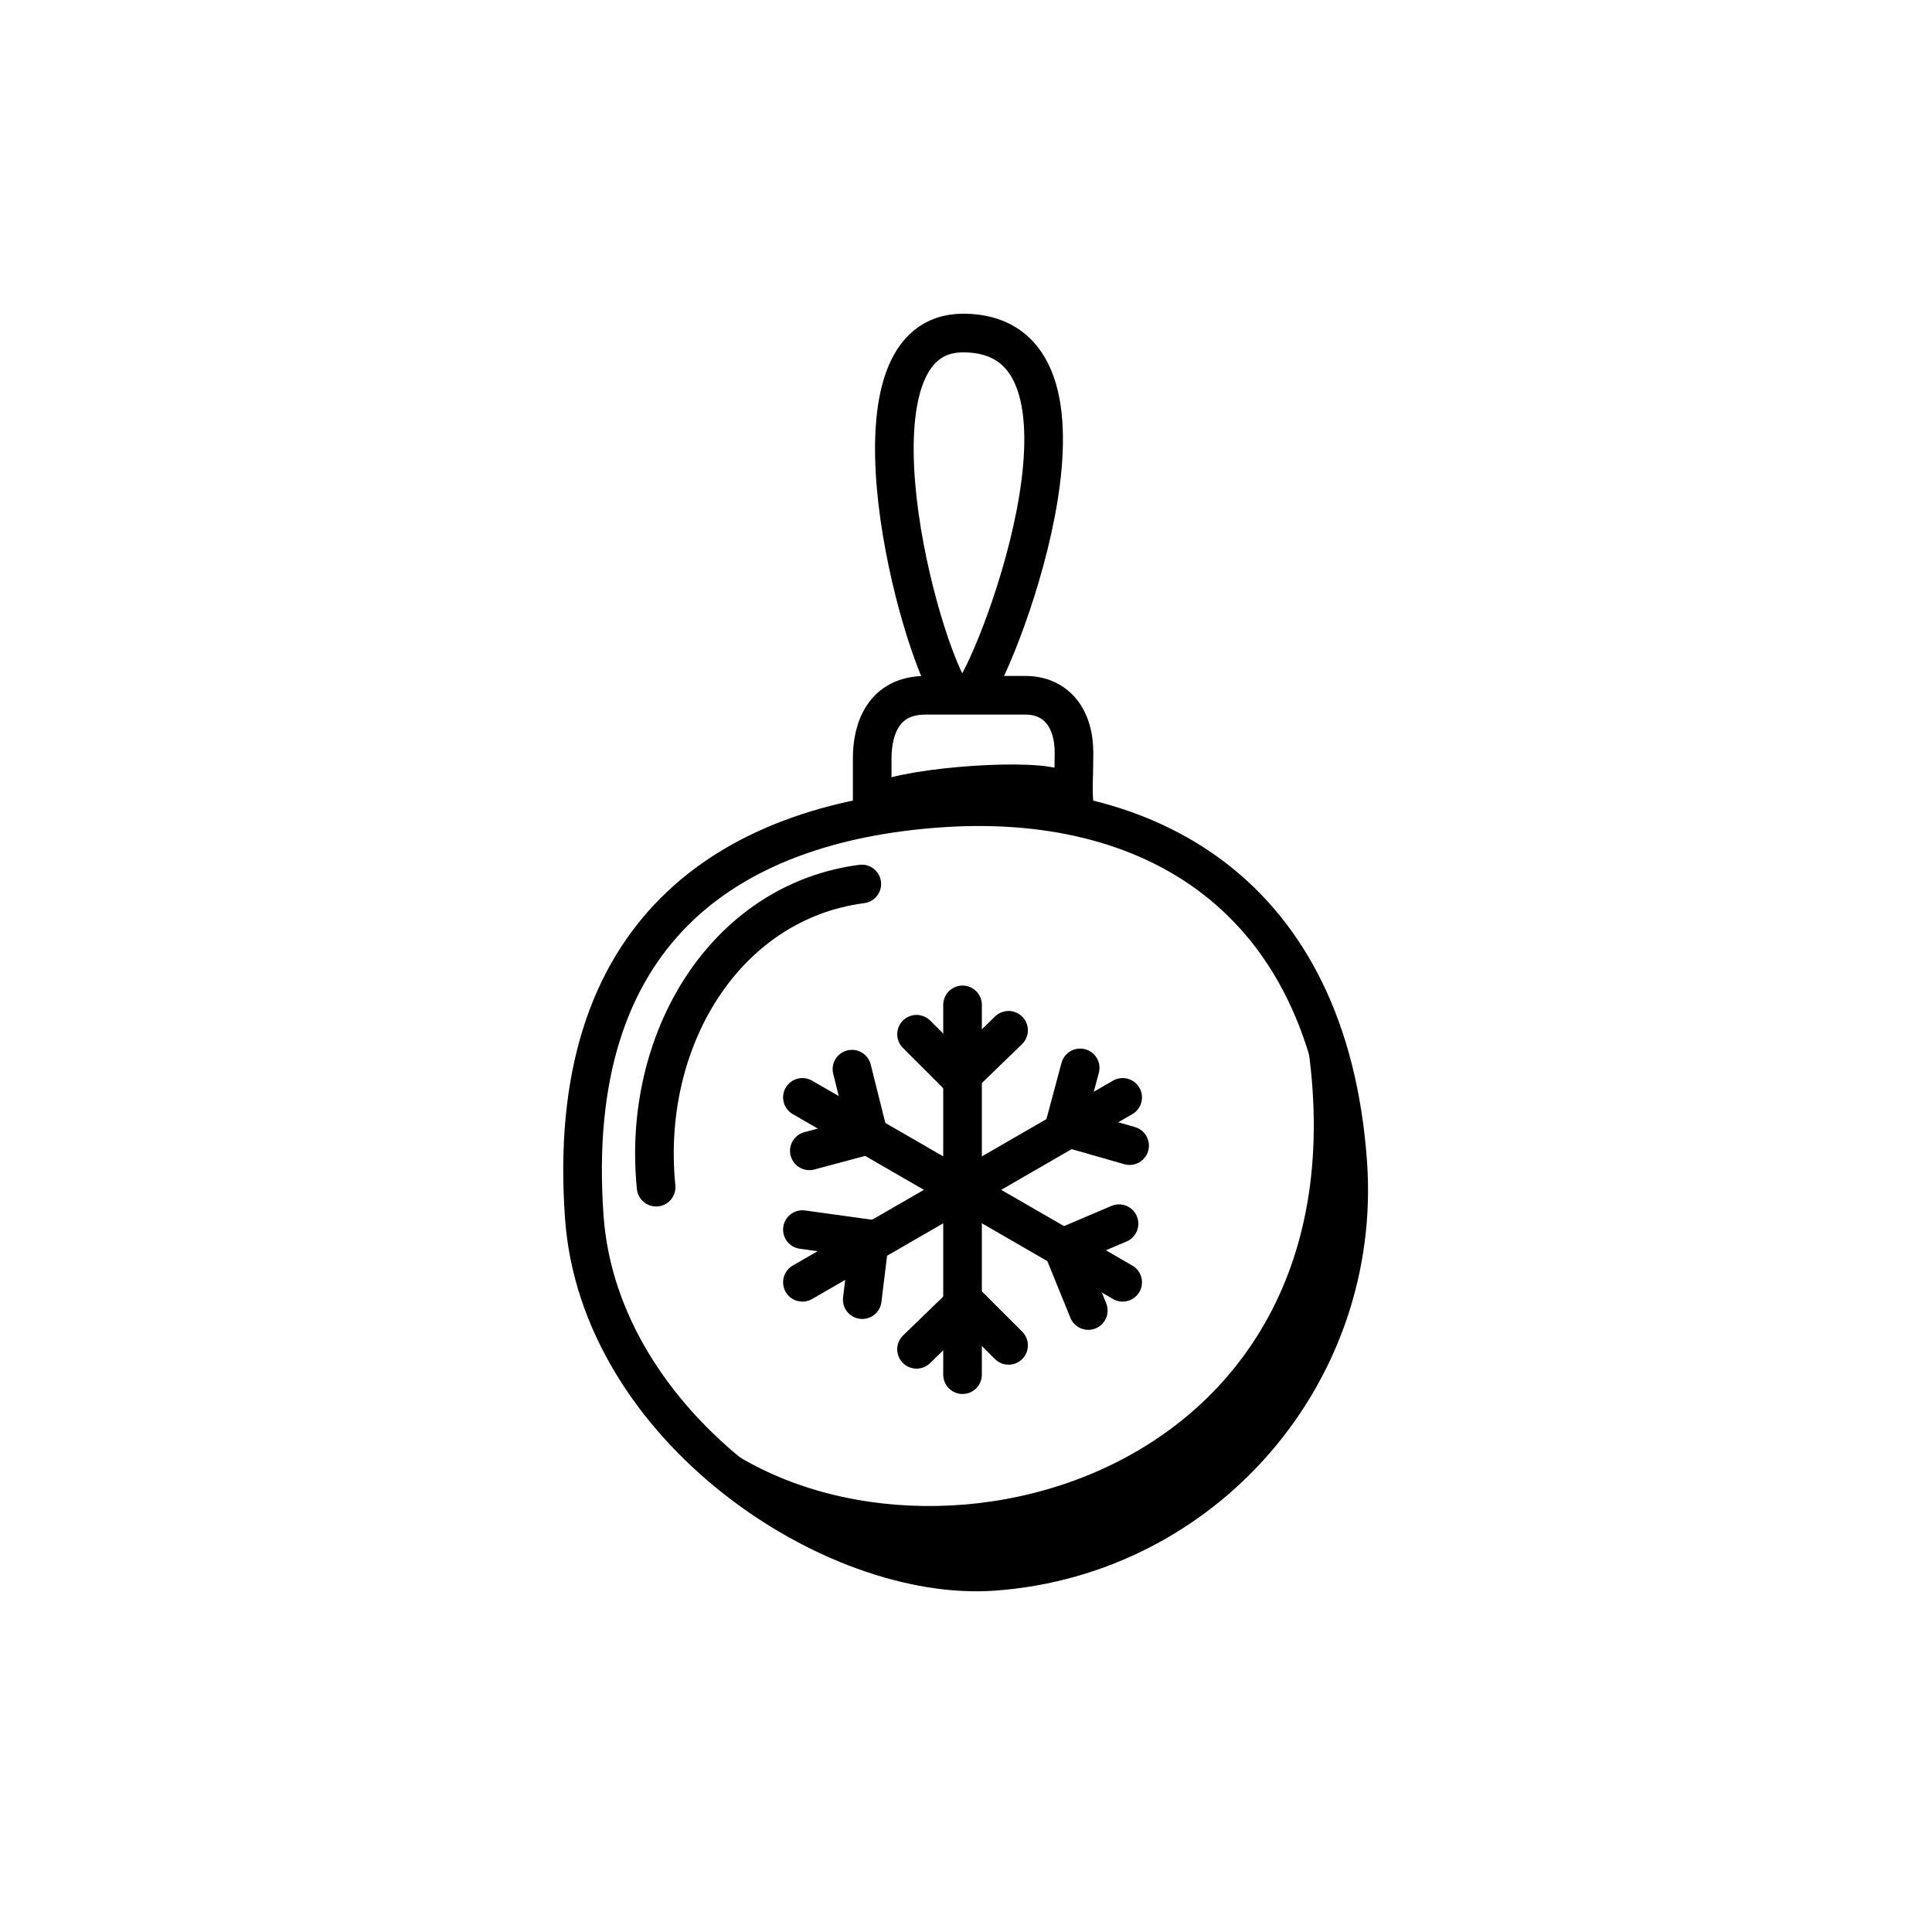 <svg width="100" height="100" viewBox="0 0 100 100" fill="none" xmlns="http://www.w3.org/2000/svg">
<path d="M48.572 41.831C59.484 41.042 68.754 46.278 69.757 60.154C70.545 71.063 62.339 80.545 51.428 81.334C43.117 81.934 31.032 73.919 30.244 63.01C29.175 48.234 37.661 42.62 48.572 41.831Z" stroke="black" stroke-width="2"/>
<path d="M57.92 63.338L55.007 64.578L56.329 67.832" stroke="black" stroke-width="2" stroke-linecap="round" stroke-linejoin="round"/>
<path d="M44.63 67.269L45.013 64.126L41.533 63.644" stroke="black" stroke-width="2" stroke-linecap="round" stroke-linejoin="round"/>
<path d="M41.892 59.567L44.951 58.747L44.097 55.34" stroke="black" stroke-width="2" stroke-linecap="round" stroke-linejoin="round"/>
<path d="M55.909 55.274L55.089 58.332L58.467 59.297" stroke="black" stroke-width="2" stroke-linecap="round" stroke-linejoin="round"/>
<path d="M49.821 52.012V71.152" stroke="black" stroke-width="2" stroke-linecap="round" stroke-linejoin="round"/>
<path d="M52.203 69.636L49.964 67.397L47.44 69.84" stroke="black" stroke-width="2" stroke-linecap="round" stroke-linejoin="round"/>
<path d="M58.109 56.801L41.533 66.371" stroke="black" stroke-width="2" stroke-linecap="round" stroke-linejoin="round"/>
<path d="M58.109 66.371L41.533 56.801" stroke="black" stroke-width="2" stroke-linecap="round" stroke-linejoin="round"/>
<path d="M47.44 53.532L49.679 55.771L52.203 53.328" stroke="black" stroke-width="2" stroke-linecap="round" stroke-linejoin="round"/>
<path d="M44.606 45.754C37.492 46.689 33.195 53.87 33.961 61.448" stroke="black" stroke-width="2" stroke-linecap="round" stroke-linejoin="round"/>
<path d="M67.644 53.781C71.284 77.32 46.176 83.063 35.85 73.631C43.574 89.173 77.556 80.489 67.644 53.781Z" fill="black"/>
<path d="M45.145 41.525C45.145 41.037 45.145 40.501 45.145 39.248C45.145 37.681 45.765 35.988 47.9 35.988C48.944 35.988 51.825 35.988 53.079 35.988C54.619 35.988 55.59 37.113 55.59 38.968C55.59 40.233 55.52 40.793 55.59 41.525" stroke="black" stroke-width="2" stroke-linecap="round" stroke-linejoin="round"/>
<path d="M45.549 41.472C47.3 40.683 53.692 40.246 54.831 40.859" stroke="black" stroke-width="2" stroke-linecap="round" stroke-linejoin="round"/>
<path d="M49.155 35.778C47.128 32.173 43.55 17.238 49.844 17.238C58.056 17.238 51.871 33.75 50.407 35.778" stroke="black" stroke-width="2" stroke-linecap="round" stroke-linejoin="round"/>
</svg>
